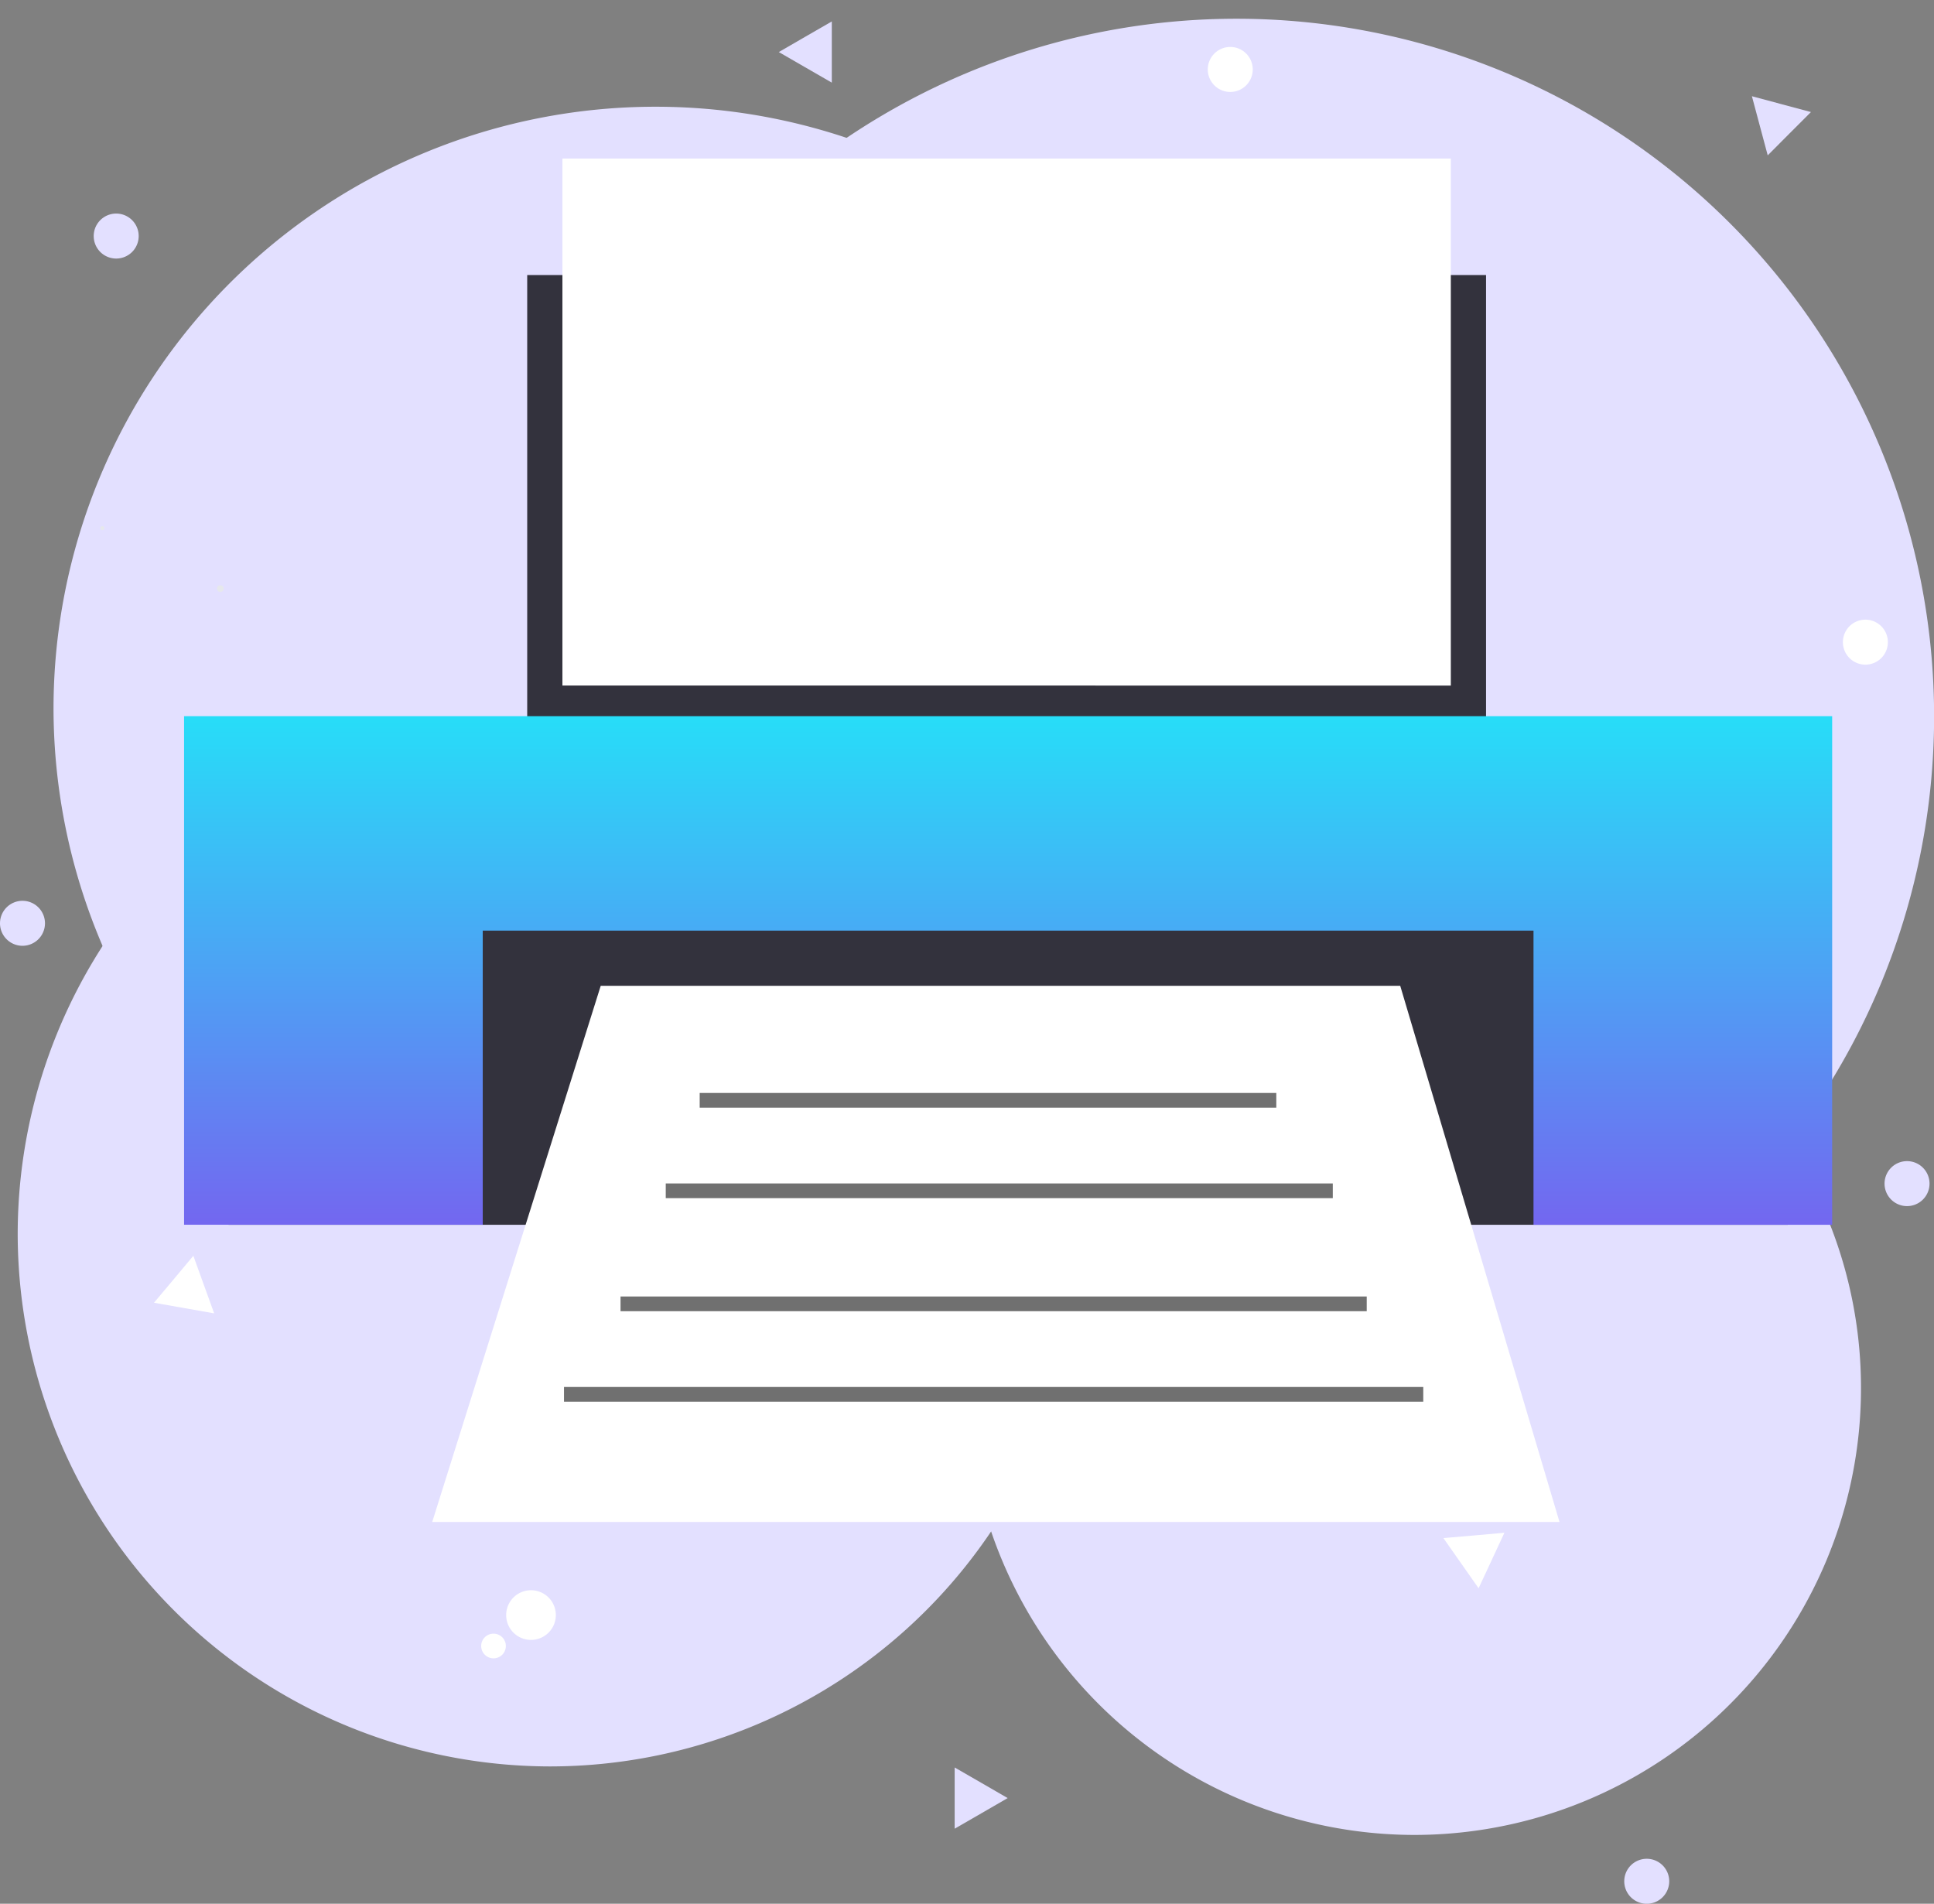 <svg xmlns="http://www.w3.org/2000/svg" viewBox="0 0 185.75 182.83">
  <rect x="0" y="0" width="185.75" height="182.83" fill="#808080" stroke="none"/>
  <defs>
    <linearGradient id="printLinearGradientA" x1=".5" x2=".5" y2="1">
      <stop offset="0" stop-color="#27ddf8"/>
      <stop offset="1" stop-color="#7367f0"/>
    </linearGradient>
  </defs>
  <path fill="#e3e0ff" fill-rule="evenodd" d="M135.8 176.22a42.92 42.92 0 1 0-42.9-42.92 43 43 0 0 0 42.91 42.92"/>
  <path fill="#e3e0ff" fill-rule="evenodd" d="M118.76 135.8a67 67 0 1 0-67-67 67.13 67.13 0 0 0 67 67"/>
  <path fill="#e3e0ff" fill-rule="evenodd" d="M52.8 169.64a51.1 51.1 0 1 0-51.1-51.1 51.2 51.2 0 0 0 51.1 51.1"/>
  <path fill="#e3e0ff" fill-rule="evenodd" d="M62.96 125.89A57.82 57.82 0 1 0 5.14 68.07a57.93 57.93 0 0 0 57.82 57.82m33.82 46.79-2.54 1.47-2.55 1.47v-5.88l2.55 1.47Z"/>
  <path fill="#fff" fill-rule="evenodd" d="M51 152.72a2.38 2.38 0 1 0 0 4.77 2.38 2.38 0 0 0 0-4.77m-3.6 4.17a1.18 1.18 0 1 0 0 2.37 1.18 1.18 0 0 0 0-2.37Zm39.9-22.34a2.38 2.38 0 1 0 2.39-2.38 2.38 2.38 0 0 0-2.38 2.38m4.16 3.6a1.18 1.18 0 1 0 1.19-1.17 1.18 1.18 0 0 0-1.2 1.18ZM74.09 27.48l-2.55 1.47L69 30.42v-5.88l2.54 1.47Z"/>
  <path fill="#e3e0ff" fill-rule="evenodd" d="m79.88 7.93-2.55-1.47L74.8 5l2.54-1.47 2.55-1.47v5.87Zm89.9 6.99-.76-2.84-.76-2.84 2.83.76 2.84.76-2.08 2.08ZM15.38 53.15l-2.55-1.46-2.54-1.47 2.54-1.47 2.54-1.47v5.88ZM85.14 27.5s-3.07 4.5-2.94 6.37 6.98 28.75 6.98 28.75h-3.1l-7.95-31.9Zm17.51 59.82-6.5-2.25 9.46-17.66a2.4 2.4 0 0 1 1.6-1.04l11.92-2.1s.6-.1.78.3l.28.59a1.27 1.27 0 0 1-.13 1.28l-4.52 7.82-1.2 7.79Z"/>
  <path fill="#e3e3fa" d="M88.03 67.05h8.68v.41h-8.68z"/>
  <path fill="#e3e3fa" fill-rule="evenodd" d="M112.2 71.66c.8 0 1.07.65.6 1.45a3.02 3.02 0 0 1-2.29 1.46c-.8 0-1.07-.65-.61-1.46a3.02 3.02 0 0 1 2.3-1.45"/>
  <path fill="#cfc7ff" fill-rule="evenodd" d="M109.53 110.02V84.1h14.08v26.96h-12.3ZM80.95 99.27H69.04v-8.05h11.9Zm3.39 0v-32.5h20.89v40.77l-14.32-8.27Z"/>
  <path fill="#fff" fill-rule="evenodd" d="m18.57 120.6 1 2.77 1 2.76-5.78-1.02 1.89-2.25 1.89-2.26Zm125.92 26.6-1.24 2.67-1.24 2.66-3.38-4.82 2.93-.25 2.93-.26Z"/>
  <path fill="#e3e0ff" fill-rule="evenodd" d="M158.16 182.83a2.16 2.16 0 1 0-2.16-2.16 2.16 2.16 0 0 0 2.16 2.16m25-67a2.16 2.16 0 1 0-2.16-2.16 2.16 2.16 0 0 0 2.16 2.16m-172-91A2.16 2.16 0 1 0 9 22.67a2.16 2.16 0 0 0 2.16 2.16m-9 66A2.16 2.16 0 1 0 0 88.67a2.16 2.16 0 0 0 2.16 2.16"/>
  <path fill="#fff" fill-rule="evenodd" d="M118.16 8.83A2.16 2.16 0 1 0 116 6.67a2.16 2.16 0 0 0 2.16 2.16m61 55a2.16 2.16 0 1 0-2.16-2.16 2.16 2.16 0 0 0 2.16 2.16"/>
  <g transform="translate(-26.74 -.88) scale(.471)">
    <path fill="#444053" d="m347.18 39.57.11.2C336.92 52.72 336.24 72.84 336.21 73l-2.19-2.54c.03-.16 2.72-17.84 13.16-30.89Z" class="c"/>
    <path fill="none" stroke="#444053" stroke-miterlimit="10" d="M352.12 71.25s-5.6-11.75-.62-19.4m-10.6-17.53s0 10.81-2.93 11.58m-21.13 2.43s11.7 1.02 17.09-5.03" class="d"/>
    <path fill="#33323d" d="M164.28 57.95H359.8v98.7H164.28zm-60.91 128.68h317.95v64.97H103.37z" class="g"/>
    <path fill="#fff" d="M179.27 202.87H342.3l32.48 109.32H144.91Z" class="h"/>
    <path fill="url(#printLinearGradientA)" d="M275.17 103.7V43.72H60.9v59.97H0V0h336.07v103.7Z" class="i" transform="translate(94.31 147.9)"/>
    <path fill="#fff" d="M171.46 34.2h181.16v107.45H171.46z" class="h"/>
    <circle cx=".41" cy=".41" r=".41" fill="#e6e8ec" class="f" transform="translate(77.23 109.14)"/>
    <circle cx=".68" cy=".68" r=".68" fill="#e6e8ec" class="f" transform="translate(101.02 121.2)"/>
    <path fill="none" stroke="#707070" stroke-width="3" d="M199.45 226.22h117.58m-124.5 18.45h136.02m-145.24 23.05h152.16m-163.69 18.45H347" class="s"/>
  </g>
</svg>
